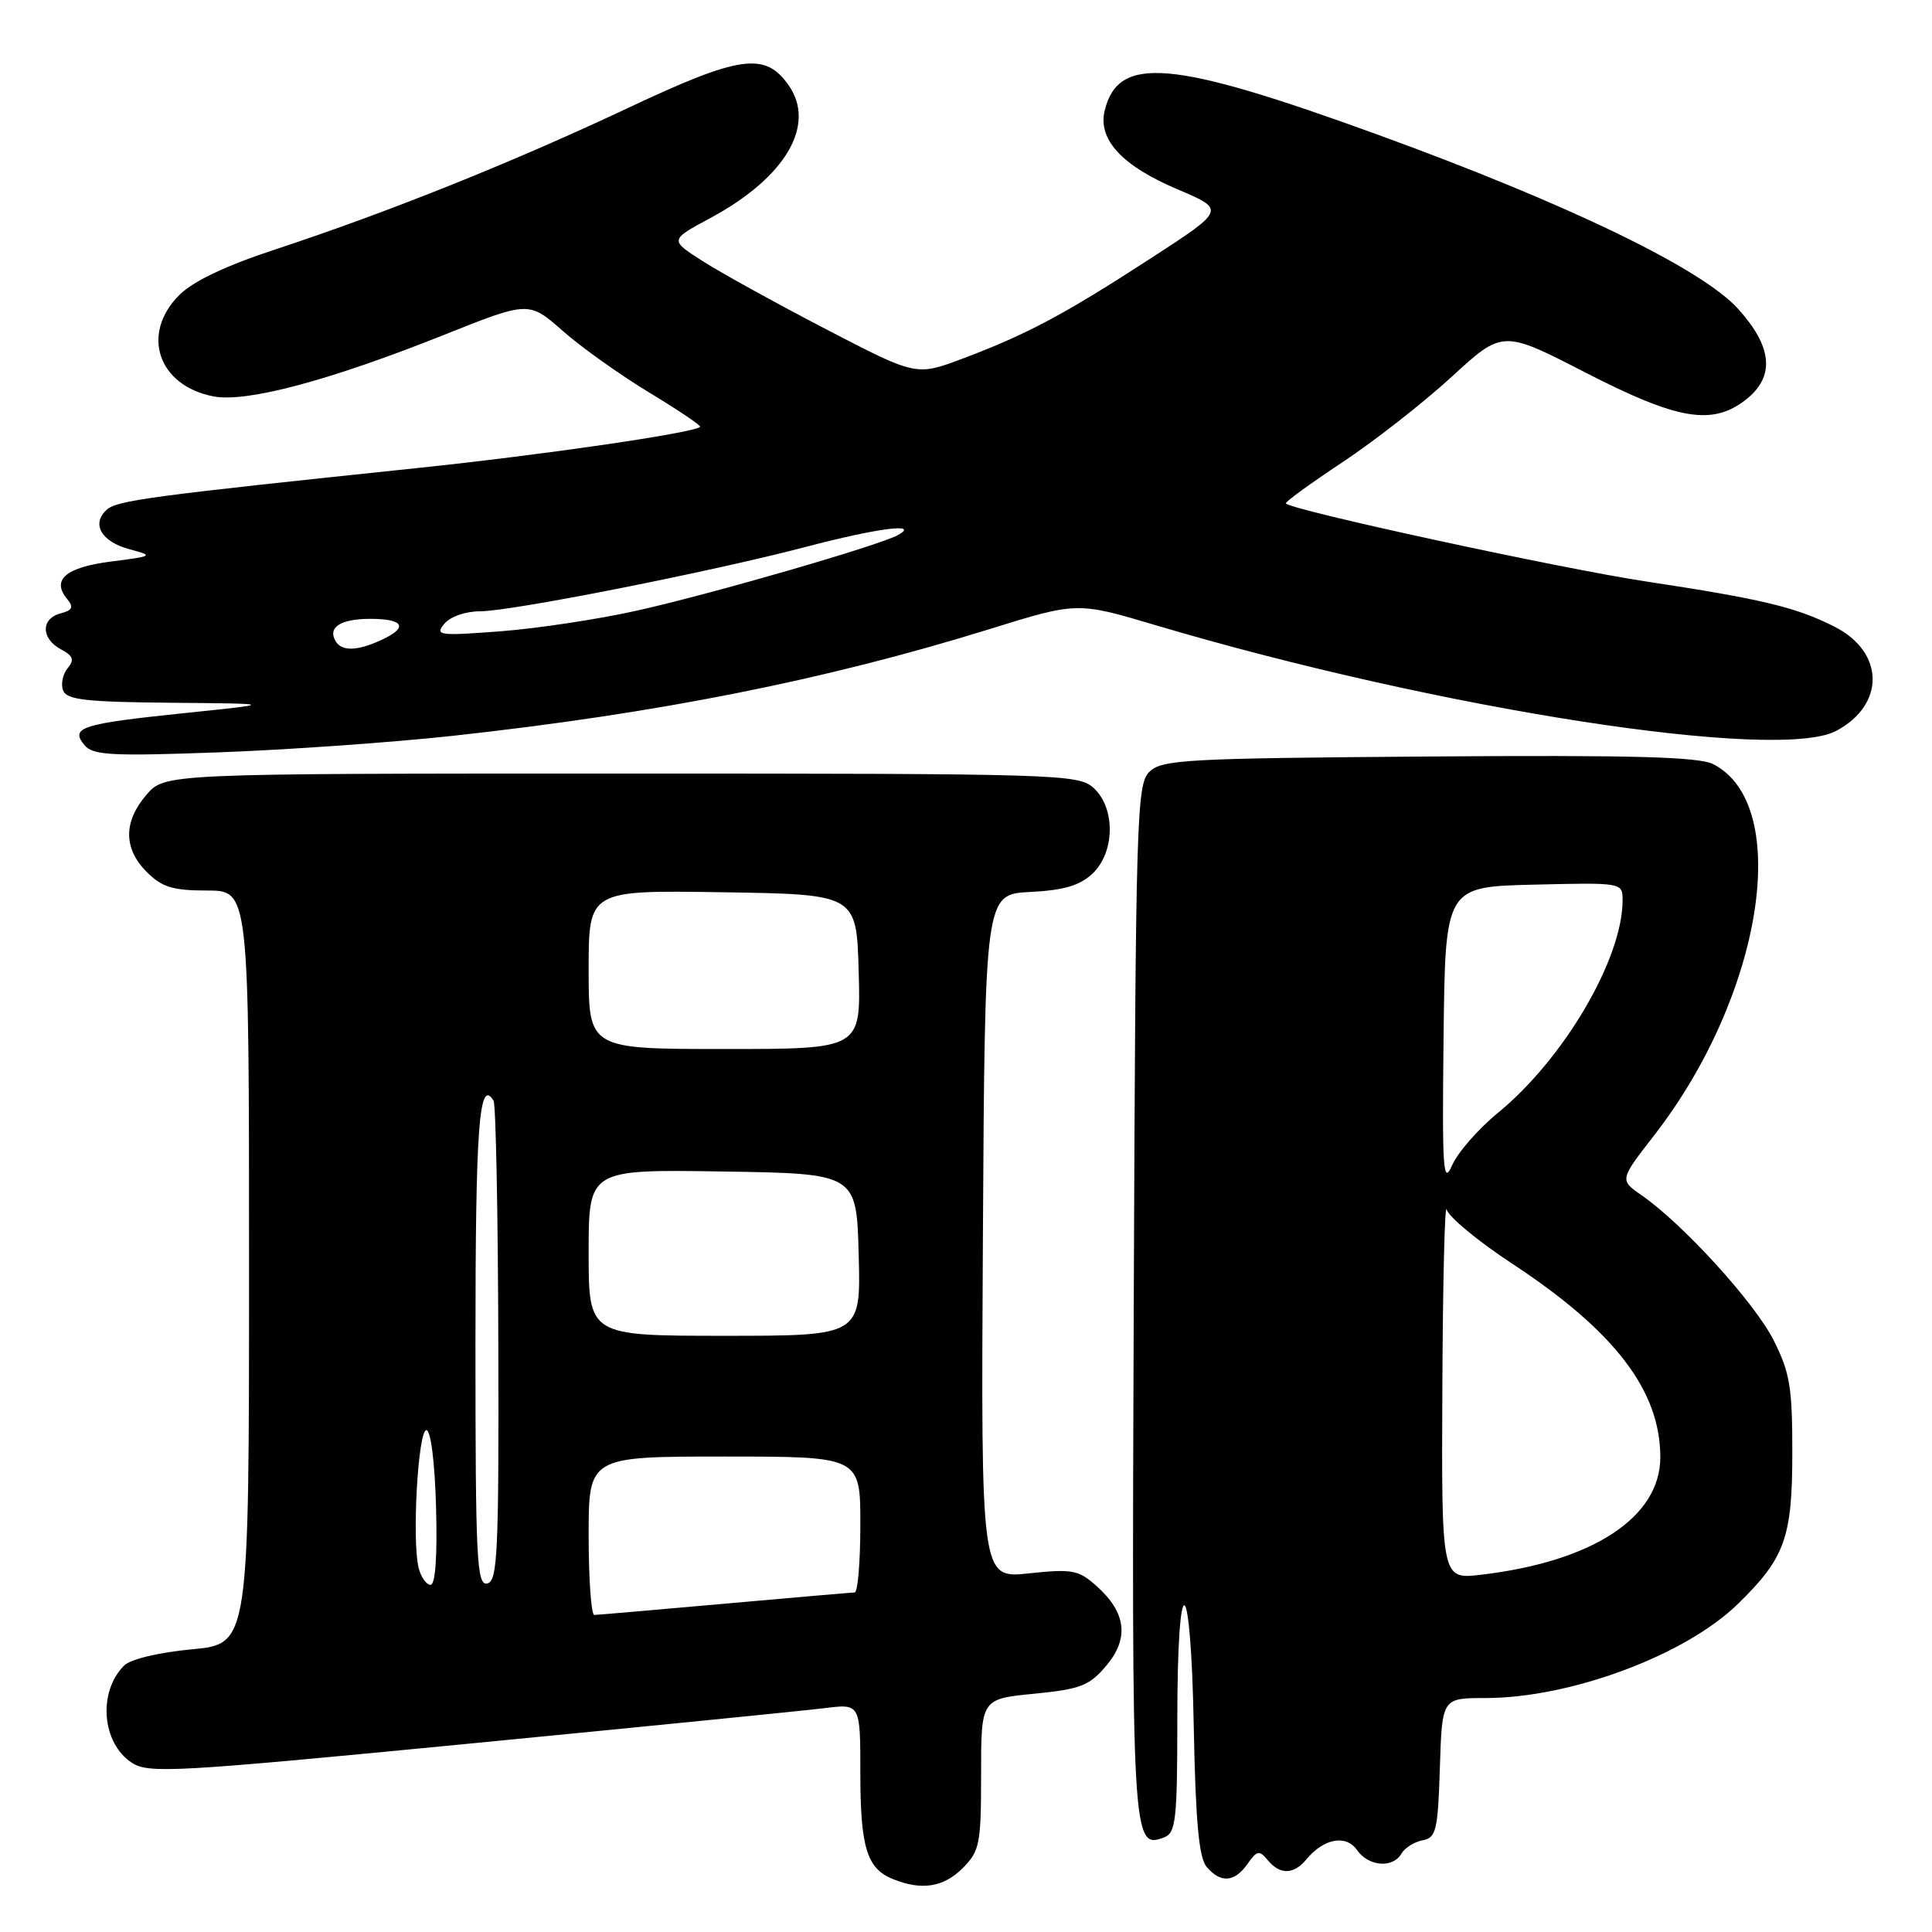 <?xml version="1.0" encoding="UTF-8" standalone="no"?>
<!DOCTYPE svg PUBLIC "-//W3C//DTD SVG 1.1//EN" "http://www.w3.org/Graphics/SVG/1.1/DTD/svg11.dtd" >
<svg xmlns="http://www.w3.org/2000/svg" xmlns:xlink="http://www.w3.org/1999/xlink" version="1.1" viewBox="0 0 256 256">
 <g >
 <path fill="currentColor"
d=" M 127.55 247.55 C 129.82 245.27 130.00 244.37 130.00 235.11 C 130.00 225.12 130.00 225.12 137.02 224.43 C 143.19 223.82 144.35 223.37 146.59 220.71 C 149.65 217.07 149.23 213.67 145.29 210.15 C 142.90 208.02 142.08 207.87 136.32 208.48 C 129.98 209.16 129.98 209.16 130.24 163.83 C 130.50 118.50 130.50 118.50 136.50 118.19 C 140.94 117.97 143.08 117.34 144.75 115.77 C 147.75 112.95 147.83 107.06 144.90 104.40 C 142.87 102.58 140.38 102.50 82.31 102.50 C 21.83 102.50 21.83 102.50 19.41 105.31 C 16.33 108.89 16.35 112.44 19.45 115.55 C 21.47 117.56 22.90 118.00 27.45 118.00 C 33.00 118.00 33.00 118.00 33.00 167.91 C 33.00 217.83 33.00 217.83 25.45 218.54 C 21.05 218.95 17.29 219.85 16.45 220.69 C 12.95 224.19 13.48 230.95 17.45 233.56 C 19.69 235.03 23.06 234.84 62.19 231.04 C 85.46 228.78 106.64 226.66 109.25 226.34 C 114.00 225.74 114.00 225.74 114.00 234.94 C 114.00 244.79 114.86 247.60 118.32 248.99 C 122.12 250.53 125.02 250.07 127.55 247.55 Z  M 165.30 246.98 C 166.55 245.19 166.87 245.13 167.98 246.48 C 169.61 248.44 171.41 248.41 173.09 246.39 C 175.40 243.60 178.35 243.05 179.81 245.14 C 181.34 247.33 184.56 247.59 185.70 245.61 C 186.14 244.85 187.40 244.06 188.50 243.85 C 190.30 243.51 190.53 242.57 190.79 234.24 C 191.08 225.00 191.08 225.00 196.81 225.00 C 208.09 225.00 223.27 219.35 230.25 212.56 C 236.52 206.45 237.49 203.77 237.49 192.50 C 237.50 183.81 237.17 181.85 235.00 177.56 C 232.48 172.59 223.03 162.21 217.55 158.40 C 214.59 156.35 214.59 156.35 219.19 150.43 C 233.56 131.94 237.57 106.64 227.00 101.25 C 225.08 100.28 216.28 100.04 189.28 100.24 C 157.02 100.48 153.92 100.65 152.28 102.29 C 150.61 103.96 150.48 108.36 150.23 172.32 C 149.95 244.21 150.00 245.09 154.28 243.45 C 155.80 242.86 156.00 241.07 156.00 227.95 C 156.00 207.13 157.79 207.85 158.18 228.83 C 158.42 241.28 158.86 246.13 159.87 247.35 C 161.71 249.56 163.59 249.43 165.30 246.98 Z  M 60.00 97.50 C 87.16 94.53 109.33 90.12 131.12 83.36 C 142.74 79.75 142.74 79.75 153.12 82.84 C 190.76 94.01 235.57 100.96 243.32 96.84 C 249.82 93.37 249.72 86.43 243.12 83.06 C 238.05 80.47 233.51 79.38 218.00 77.03 C 206.63 75.30 171.32 67.65 170.38 66.71 C 170.22 66.55 173.55 64.12 177.79 61.31 C 182.03 58.51 188.56 53.40 192.31 49.97 C 199.11 43.72 199.11 43.72 210.07 49.36 C 222.34 55.67 226.91 56.44 231.37 52.93 C 235.21 49.90 234.87 45.97 230.32 40.94 C 225.50 35.59 207.74 27.01 182.63 17.87 C 155.26 7.91 148.22 7.28 146.39 14.60 C 145.42 18.45 148.62 21.94 156.01 25.08 C 162.41 27.79 162.41 27.79 152.45 34.25 C 140.99 41.69 136.05 44.32 127.52 47.53 C 121.40 49.83 121.40 49.83 109.45 43.62 C 102.88 40.20 95.52 36.15 93.11 34.60 C 88.72 31.80 88.72 31.80 94.11 28.90 C 104.07 23.55 108.19 16.57 104.50 11.30 C 101.38 6.85 98.05 7.32 83.23 14.30 C 67.90 21.52 51.49 28.10 36.51 33.04 C 29.96 35.19 25.57 37.27 23.76 39.09 C 18.60 44.24 20.95 51.15 28.33 52.53 C 32.70 53.35 43.68 50.42 58.79 44.39 C 70.07 39.89 70.07 39.89 74.57 43.85 C 77.04 46.03 82.22 49.71 86.07 52.04 C 89.92 54.37 92.93 56.40 92.77 56.56 C 91.97 57.36 72.01 60.27 55.28 62.02 C 19.48 65.77 15.49 66.31 14.11 67.57 C 12.07 69.45 13.45 71.80 17.20 72.79 C 20.39 73.64 20.31 73.69 14.69 74.41 C 8.69 75.18 6.78 76.83 8.91 79.39 C 9.79 80.46 9.60 80.87 8.02 81.28 C 5.40 81.97 5.43 84.62 8.06 86.03 C 9.71 86.91 9.89 87.43 8.95 88.56 C 8.31 89.34 8.04 90.66 8.36 91.49 C 8.83 92.73 11.42 93.02 22.72 93.12 C 36.50 93.24 36.50 93.24 24.35 94.50 C 10.76 95.91 9.25 96.39 11.20 98.74 C 12.31 100.08 14.77 100.21 28.99 99.69 C 38.07 99.36 52.02 98.37 60.00 97.50 Z  M 78.00 203.50 C 78.00 193.00 78.00 193.00 96.00 193.00 C 114.00 193.00 114.00 193.00 114.00 202.00 C 114.00 206.95 113.66 211.01 113.25 211.01 C 112.84 211.02 105.08 211.69 96.00 212.50 C 86.92 213.31 79.16 213.98 78.75 213.99 C 78.34 213.99 78.00 209.28 78.00 203.50 Z  M 55.47 207.75 C 54.57 204.15 55.39 189.50 56.50 189.50 C 57.08 189.50 57.62 193.77 57.78 199.75 C 57.96 206.21 57.69 210.00 57.05 210.00 C 56.50 210.00 55.78 208.99 55.47 207.75 Z  M 63.00 178.13 C 63.00 149.21 63.48 142.74 65.40 145.85 C 65.70 146.33 65.99 160.85 66.03 178.11 C 66.11 205.79 65.93 209.54 64.56 209.82 C 63.17 210.11 63.00 206.60 63.00 178.13 Z  M 78.00 165.98 C 78.00 154.95 78.00 154.95 95.75 155.23 C 113.50 155.50 113.50 155.50 113.78 166.25 C 114.07 177.00 114.07 177.00 96.03 177.00 C 78.00 177.00 78.00 177.00 78.00 165.98 Z  M 78.00 128.48 C 78.00 117.95 78.00 117.95 95.75 118.23 C 113.50 118.50 113.50 118.50 113.78 128.75 C 114.07 139.00 114.07 139.00 96.03 139.00 C 78.00 139.00 78.00 139.00 78.00 128.48 Z  M 191.12 183.89 C 191.18 169.92 191.44 159.29 191.69 160.27 C 191.95 161.24 195.86 164.48 200.40 167.46 C 213.98 176.40 220.00 184.28 220.00 193.09 C 220.00 201.05 211.05 206.92 196.25 208.66 C 191.00 209.28 191.00 209.28 191.12 183.89 Z  M 191.28 137.50 C 191.50 117.50 191.50 117.50 203.25 117.22 C 215.00 116.94 215.00 116.94 215.00 119.31 C 215.00 127.05 207.23 140.30 198.47 147.47 C 195.88 149.59 193.16 152.71 192.41 154.41 C 191.22 157.12 191.08 155.06 191.28 137.50 Z  M 44.50 85.00 C 43.35 83.15 45.10 82.00 49.06 82.00 C 53.58 82.00 54.15 83.16 50.45 84.84 C 47.33 86.26 45.31 86.32 44.50 85.00 Z  M 58.87 82.66 C 59.66 81.71 61.69 81.00 63.61 81.00 C 67.75 81.00 94.20 75.77 106.84 72.45 C 116.31 69.96 121.98 69.24 119.00 70.89 C 116.53 72.27 94.17 78.74 84.31 80.93 C 79.25 82.06 71.15 83.28 66.31 83.65 C 58.17 84.27 57.60 84.20 58.87 82.66 Z "/>
</g>
</svg>